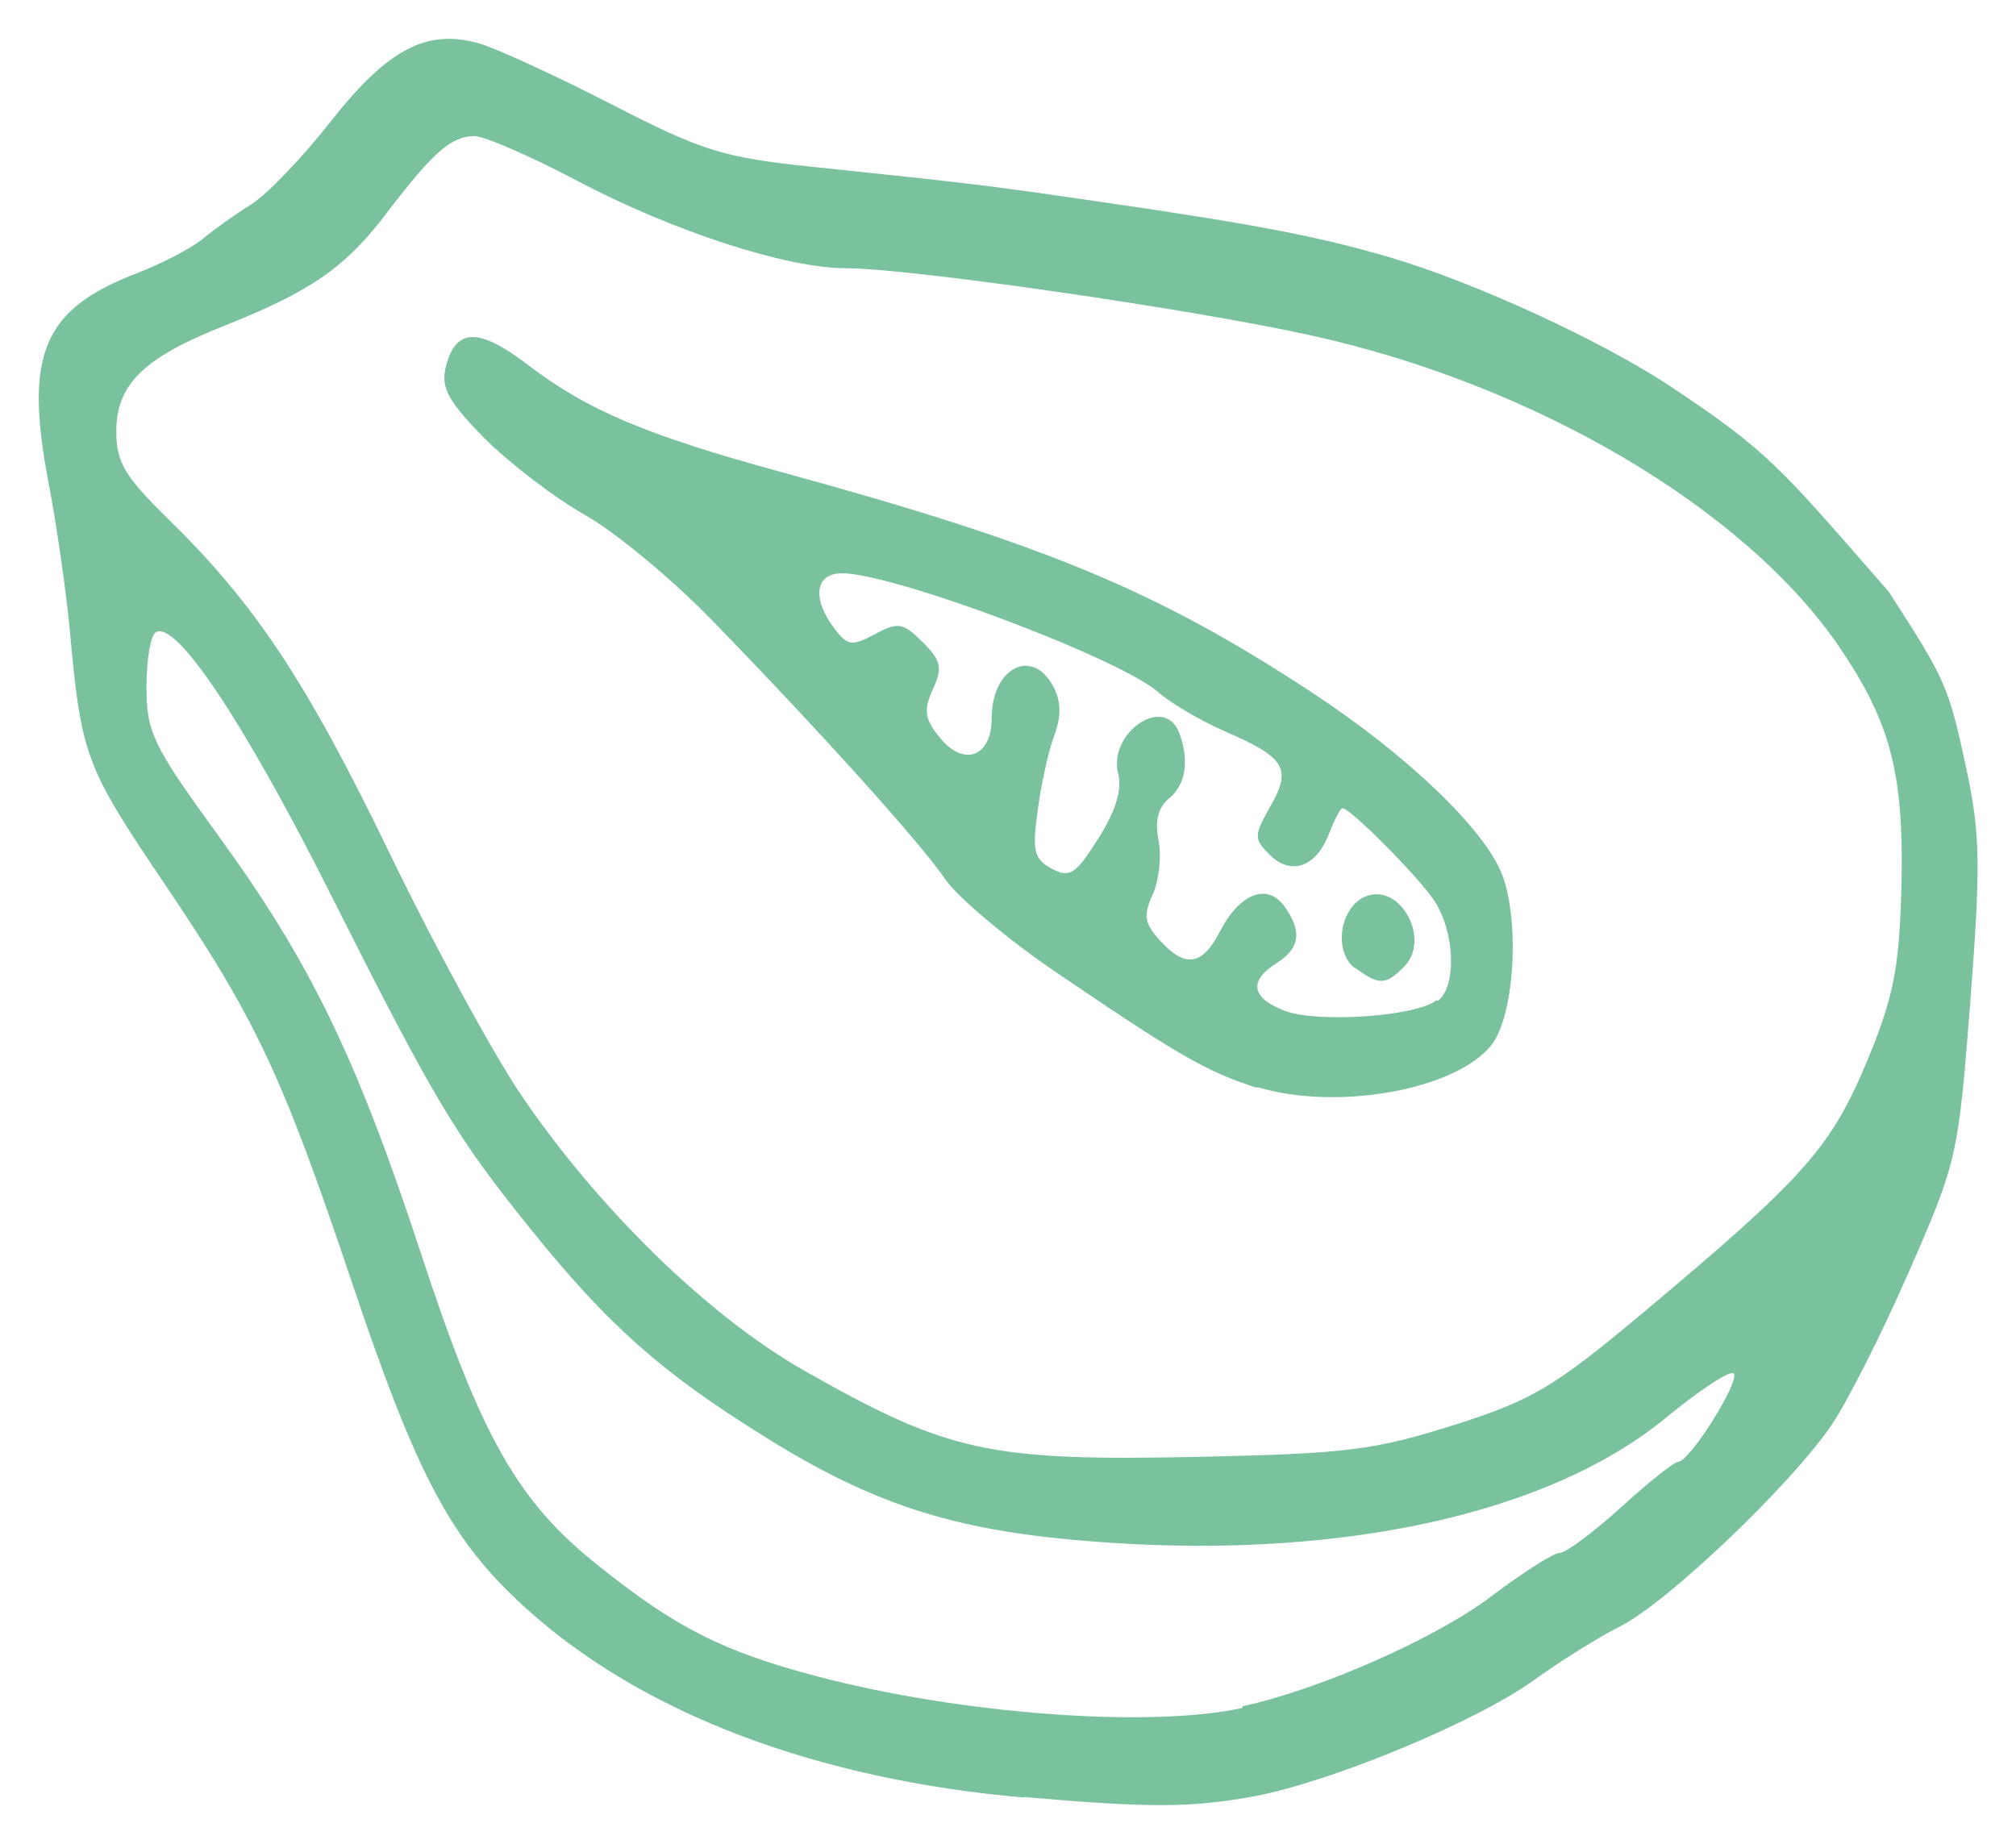 <svg xmlns="http://www.w3.org/2000/svg" viewBox="0 0 520 475.777" height="475.78" width="520">
  <path d="M264 463.7c-53.6-4.7-98.44-21.76-128.25-48.74-19.38-17.54-28.1-33.88-45.15-84.65-17.88-53.2-24.64-67.5-48.28-102.5C22 197.7 20.96 195 18.02 162.7c-.94-10.1-3.4-27.25-5.48-38.1-6.36-33.2-1.5-44.8 22.72-54.1 6.5-2.5 14.2-6.52 17.1-8.93 2.88-2.4 8.5-6.4 12.48-8.87 3.98-2.5 13.2-12.1 20.48-21.38 14.7-18.7 24.78-24 38.33-20.1 4.48 1.3 19.85 8.37 34.15 15.73 23.2 11.94 28.7 13.66 50.98 16 42.67 4.47 45.28 4.78 73.6 8.9 41.63 6.04 57.48 9.07 76.26 14.58 21.67 6.37 54.54 21.5 72.27 33.26 25.2 16.8 27.9 20.4 56.3 53 14.8 22.9 15.4 24.3 20 45.7 3.6 16.8 3.7 24.8 1 60.1-3.1 39.8-3.4 41.2-15.8 69.5-6.9 15.8-15.9 33.6-19.9 39.5-10.5 15.5-42.3 45.8-54.5 52-5.8 2.9-15.8 9.2-22.3 13.9-15 10.8-52.1 26.2-72.2 30-16.37 3-27.25 3-59.2.2zm56.52-23.55c20.1-4.35 50.04-17.6 64.4-28.54 7.96-6 15.77-11 17.35-11 1.6 0 8.7-5.3 15.78-11.7 7.1-6.5 13.76-11.8 14.82-11.8 3.02-.1 16.12-21 14.3-22.8-.9-.9-8.85 4.3-17.68 11.6-30.8 25.2-86 36.9-149.4 31.6-34.5-2.8-55.3-9.6-83.2-27.1-26.5-16.5-40.2-28.7-60.3-53.7-19.1-23.7-24.7-33.1-51.4-86.2-22.4-44.5-39.8-70.6-45-67.4-1.4.8-2.4 7.2-2.4 14.2 0 11.5 1.6 14.97 18.2 37.8 24.1 33.1 35.9 57.5 52.6 108.26 15.5 47.27 24.9 63.96 45.7 80.48 20.1 16.1 32.2 22.2 56.5 28.6 37 9.75 85.6 13.37 109.6 8.17zm54.43-72.5c20.33-6.5 25.76-9.7 48.64-28.83 41.7-34.94 48.5-42.55 57.8-64.63 6.9-16.5 8.4-24 9-43.4.9-30.6-2.4-43.9-15.9-63.8-24.2-35.6-78.2-67.6-136-80.4-31.1-6.9-103.9-17.4-120.4-17.4-15.2 0-44.5-9.5-69.3-22.6-12.1-6.4-24-11.5-26.4-11.5-6 .1-10.5 4-22.3 19.4C89.2 69 80.3 75.1 57.7 84.1 37 92.3 30 99.2 30 111.3c0 7.94 2.17 11.6 13.34 22.54 22.5 21.98 35.75 42 57.2 86.36 11.3 23.42 26.54 51.4 33.83 62.2 19.9 29.4 48.45 57.2 73.1 71.2 37.27 21.13 47.67 23.4 102.53 22.2 37.23-.8 44.7-1.73 64.95-8.18zm-50.5-86.96c-13.03-4.1-20.5-8.4-52.97-30.5-12.07-8.3-24.53-18.8-27.68-23.4-6.4-9.4-32-37.8-60.15-66.8-10.2-10.5-25-22.8-32.86-27.2-7.9-4.5-19.5-13.4-25.9-19.8-9.3-9.5-11.2-13-9.9-18.3 2.5-10.1 8.4-10.3 21-.7 15.4 11.8 30.5 18.2 65.6 27.8 68.3 18.7 97.1 30.7 137.2 57.1 24.4 16.1 44.2 35.1 48.7 46.8 4.6 12.2 3.1 36.5-2.8 43.9-9.2 11.6-39.9 17.1-60.5 10.8zm46.5-22.5c4.9-4.1 4.27-18.1-1.16-26.1-4.5-6.5-21.5-23.6-23.5-23.6-.6 0-2.1 3-3.5 6.6-3.3 8.6-9.8 10.9-15.3 5.4-4.1-4.1-4.1-4.9.2-12.5 5.6-9.8 3.8-12.6-11.9-19.4-6.2-2.7-13.8-7.2-17-10-10-8.8-68.3-30.7-81.6-30.7-7 0-7.8 6.5-2 14.2 3.4 4.5 4.5 4.7 10.5 1.5s7.2-3 12.3 2.06c4.8 4.8 5.2 6.6 2.6 12.2-2.4 5.4-2.1 7.6 1.8 12.4 6.2 7.7 13.4 5.02 13.4-4.96 0-13 10.4-18.43 15.9-8.2 2 3.86 2.1 7.6.3 12.5-1.5 3.86-3.4 12.55-4.3 19.3-1.5 10.67-1 12.7 3.6 15.2 4.63 2.5 6.14 1.5 12-7.76 4.5-7.1 6.2-12.63 5.12-16.8-2.6-10.5 11.9-20.4 15.7-10.6 2.73 7.1 1.8 13.44-2.57 17.05-2.83 2.3-3.7 5.85-2.7 10.83.8 4.06.12 10.3-1.5 13.9-2.48 5.4-2.17 7.5 1.76 11.8 6.6 7.3 11 6.68 15.6-2.3 5.06-9.7 12.1-12.5 16.53-6.5 4.7 6.5 4.13 10.9-1.9 14.7-7.3 4.6-6.6 9 1.93 12.3 8.4 3.3 34.2 1.5 39.27-2.7zm-21.4-8.4c-5.75-4.2-3.97-16 2.83-18.6 8.9-3.4 16.77 11.2 9.78 18.2-4.8 4.8-6.48 4.8-12.6.3z" fill="#7ac29e"/>
</svg>
